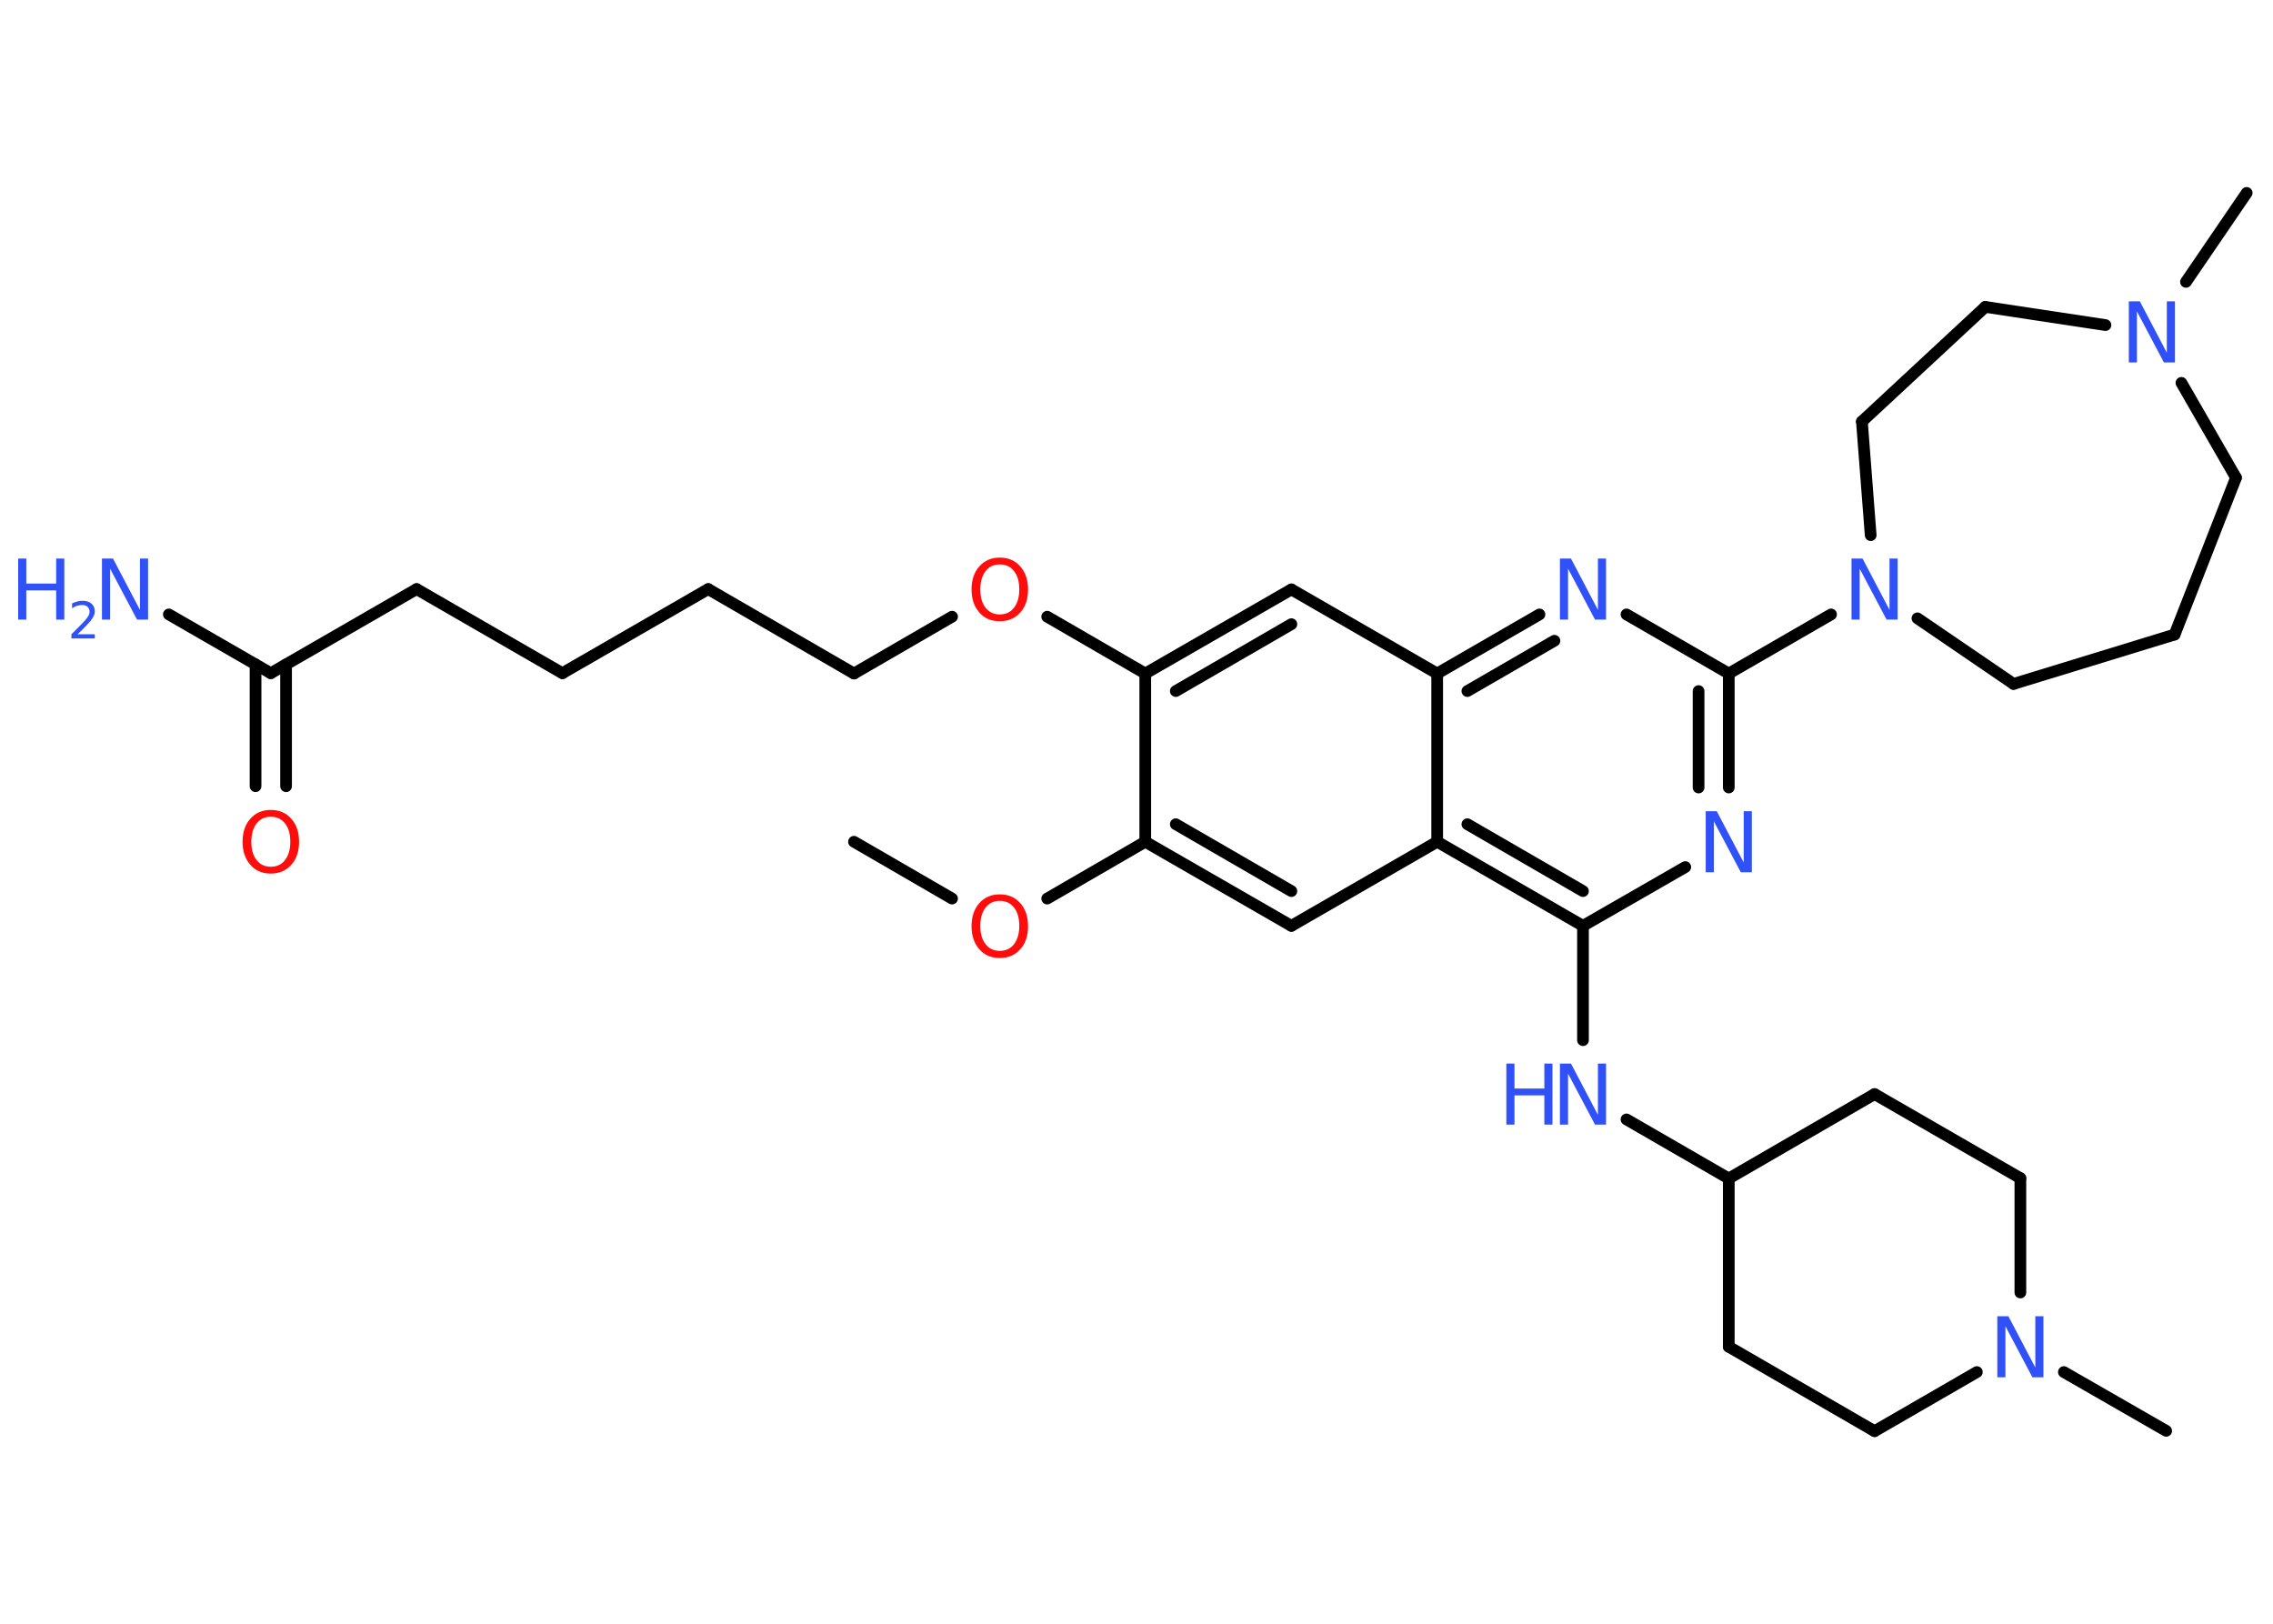 <?xml version='1.0' encoding='UTF-8'?>
<!DOCTYPE svg PUBLIC "-//W3C//DTD SVG 1.1//EN" "http://www.w3.org/Graphics/SVG/1.1/DTD/svg11.dtd">
<svg version='1.2' xmlns='http://www.w3.org/2000/svg' xmlns:xlink='http://www.w3.org/1999/xlink' width='70.0mm' height='50.0mm' viewBox='0 0 70.0 50.0'>
  <desc>Generated by the Chemistry Development Kit (http://github.com/cdk)</desc>
  <g stroke-linecap='round' stroke-linejoin='round' stroke='#000000' stroke-width='.36' fill='#3050F8'>
    <rect x='.0' y='.0' width='70.0' height='50.0' fill='#FFFFFF' stroke='none'/>
    <g id='mol1' class='mol'>
      <line id='mol1bnd1' class='bond' x1='26.3' y1='25.92' x2='29.32' y2='27.67'/>
      <line id='mol1bnd2' class='bond' x1='32.25' y1='27.67' x2='35.27' y2='25.92'/>
      <g id='mol1bnd3' class='bond'>
        <line x1='35.27' y1='25.92' x2='39.77' y2='28.51'/>
        <line x1='36.21' y1='25.38' x2='39.77' y2='27.44'/>
      </g>
      <line id='mol1bnd4' class='bond' x1='39.77' y1='28.51' x2='44.26' y2='25.92'/>
      <g id='mol1bnd5' class='bond'>
        <line x1='44.26' y1='25.92' x2='48.75' y2='28.51'/>
        <line x1='45.19' y1='25.38' x2='48.75' y2='27.44'/>
      </g>
      <line id='mol1bnd6' class='bond' x1='48.75' y1='28.51' x2='48.75' y2='32.03'/>
      <line id='mol1bnd7' class='bond' x1='50.09' y1='34.47' x2='53.24' y2='36.29'/>
      <line id='mol1bnd8' class='bond' x1='53.24' y1='36.29' x2='53.24' y2='41.47'/>
      <line id='mol1bnd9' class='bond' x1='53.24' y1='41.47' x2='57.73' y2='44.07'/>
      <line id='mol1bnd10' class='bond' x1='57.73' y1='44.07' x2='60.88' y2='42.25'/>
      <line id='mol1bnd11' class='bond' x1='63.56' y1='42.25' x2='66.71' y2='44.06'/>
      <line id='mol1bnd12' class='bond' x1='62.22' y1='39.8' x2='62.22' y2='36.28'/>
      <line id='mol1bnd13' class='bond' x1='62.22' y1='36.28' x2='57.73' y2='33.69'/>
      <line id='mol1bnd14' class='bond' x1='53.24' y1='36.29' x2='57.73' y2='33.69'/>
      <line id='mol1bnd15' class='bond' x1='48.75' y1='28.51' x2='51.9' y2='26.7'/>
      <g id='mol1bnd16' class='bond'>
        <line x1='53.24' y1='24.25' x2='53.24' y2='20.74'/>
        <line x1='52.31' y1='24.25' x2='52.31' y2='21.28'/>
      </g>
      <line id='mol1bnd17' class='bond' x1='53.24' y1='20.74' x2='56.39' y2='18.92'/>
      <line id='mol1bnd18' class='bond' x1='59.05' y1='19.04' x2='62.01' y2='21.06'/>
      <line id='mol1bnd19' class='bond' x1='62.01' y1='21.06' x2='66.97' y2='19.54'/>
      <line id='mol1bnd20' class='bond' x1='66.97' y1='19.54' x2='68.86' y2='14.71'/>
      <line id='mol1bnd21' class='bond' x1='68.86' y1='14.71' x2='67.18' y2='11.79'/>
      <line id='mol1bnd22' class='bond' x1='67.32' y1='8.68' x2='69.19' y2='5.94'/>
      <line id='mol1bnd23' class='bond' x1='64.84' y1='10.01' x2='61.14' y2='9.45'/>
      <line id='mol1bnd24' class='bond' x1='61.14' y1='9.45' x2='57.34' y2='12.98'/>
      <line id='mol1bnd25' class='bond' x1='57.61' y1='16.48' x2='57.34' y2='12.98'/>
      <line id='mol1bnd26' class='bond' x1='53.24' y1='20.74' x2='50.09' y2='18.92'/>
      <g id='mol1bnd27' class='bond'>
        <line x1='47.41' y1='18.92' x2='44.26' y2='20.74'/>
        <line x1='47.87' y1='19.73' x2='45.19' y2='21.28'/>
      </g>
      <line id='mol1bnd28' class='bond' x1='44.26' y1='25.92' x2='44.26' y2='20.74'/>
      <line id='mol1bnd29' class='bond' x1='44.26' y1='20.74' x2='39.77' y2='18.15'/>
      <g id='mol1bnd30' class='bond'>
        <line x1='39.77' y1='18.15' x2='35.27' y2='20.74'/>
        <line x1='39.77' y1='19.22' x2='36.21' y2='21.28'/>
      </g>
      <line id='mol1bnd31' class='bond' x1='35.27' y1='25.92' x2='35.27' y2='20.74'/>
      <line id='mol1bnd32' class='bond' x1='35.27' y1='20.74' x2='32.25' y2='18.99'/>
      <line id='mol1bnd33' class='bond' x1='29.32' y1='18.99' x2='26.3' y2='20.74'/>
      <line id='mol1bnd34' class='bond' x1='26.3' y1='20.74' x2='21.81' y2='18.14'/>
      <line id='mol1bnd35' class='bond' x1='21.81' y1='18.14' x2='17.32' y2='20.73'/>
      <line id='mol1bnd36' class='bond' x1='17.32' y1='20.73' x2='12.83' y2='18.14'/>
      <line id='mol1bnd37' class='bond' x1='12.83' y1='18.14' x2='8.34' y2='20.73'/>
      <line id='mol1bnd38' class='bond' x1='8.34' y1='20.73' x2='5.2' y2='18.92'/>
      <g id='mol1bnd39' class='bond'>
        <line x1='8.81' y1='20.46' x2='8.81' y2='24.21'/>
        <line x1='7.87' y1='20.46' x2='7.87' y2='24.21'/>
      </g>
      <path id='mol1atm2' class='atom' d='M30.79 27.74q-.28 .0 -.44 .21q-.16 .21 -.16 .56q.0 .36 .16 .56q.16 .21 .44 .21q.28 .0 .44 -.21q.16 -.21 .16 -.56q.0 -.36 -.16 -.56q-.16 -.21 -.44 -.21zM30.79 27.54q.39 .0 .63 .27q.24 .27 .24 .71q.0 .45 -.24 .71q-.24 .27 -.63 .27q-.4 .0 -.63 -.27q-.24 -.27 -.24 -.71q.0 -.44 .24 -.71q.24 -.27 .63 -.27z' stroke='none' fill='#FF0D0D'/>
      <g id='mol1atm7' class='atom'>
        <path d='M48.04 32.75h.34l.83 1.58v-1.58h.25v1.88h-.34l-.83 -1.57v1.57h-.25v-1.88z' stroke='none'/>
        <path d='M46.39 32.75h.25v.77h.92v-.77h.25v1.88h-.25v-.9h-.92v.9h-.25v-1.88z' stroke='none'/>
      </g>
      <path id='mol1atm11' class='atom' d='M61.51 40.53h.34l.83 1.58v-1.58h.25v1.88h-.34l-.83 -1.57v1.57h-.25v-1.88z' stroke='none'/>
      <path id='mol1atm15' class='atom' d='M52.53 24.98h.34l.83 1.58v-1.58h.25v1.88h-.34l-.83 -1.57v1.57h-.25v-1.88z' stroke='none'/>
      <path id='mol1atm17' class='atom' d='M57.02 17.2h.34l.83 1.58v-1.58h.25v1.88h-.34l-.83 -1.57v1.57h-.25v-1.88z' stroke='none'/>
      <path id='mol1atm21' class='atom' d='M65.56 9.28h.34l.83 1.58v-1.58h.25v1.88h-.34l-.83 -1.57v1.57h-.25v-1.88z' stroke='none'/>
      <path id='mol1atm25' class='atom' d='M48.04 17.2h.34l.83 1.58v-1.58h.25v1.88h-.34l-.83 -1.57v1.57h-.25v-1.88z' stroke='none'/>
      <path id='mol1atm29' class='atom' d='M30.79 17.38q-.28 .0 -.44 .21q-.16 .21 -.16 .56q.0 .36 .16 .56q.16 .21 .44 .21q.28 .0 .44 -.21q.16 -.21 .16 -.56q.0 -.36 -.16 -.56q-.16 -.21 -.44 -.21zM30.79 17.17q.39 .0 .63 .27q.24 .27 .24 .71q.0 .45 -.24 .71q-.24 .27 -.63 .27q-.4 .0 -.63 -.27q-.24 -.27 -.24 -.71q.0 -.44 .24 -.71q.24 -.27 .63 -.27z' stroke='none' fill='#FF0D0D'/>
      <g id='mol1atm35' class='atom'>
        <path d='M3.14 17.2h.34l.83 1.58v-1.58h.25v1.88h-.34l-.83 -1.57v1.57h-.25v-1.88z' stroke='none'/>
        <path d='M.56 17.2h.25v.77h.92v-.77h.25v1.88h-.25v-.9h-.92v.9h-.25v-1.88z' stroke='none'/>
        <path d='M2.39 19.53h.53v.13h-.72v-.13q.09 -.09 .24 -.24q.15 -.15 .19 -.2q.07 -.08 .1 -.14q.03 -.06 .03 -.11q.0 -.09 -.06 -.15q-.06 -.06 -.16 -.06q-.07 .0 -.15 .02q-.08 .02 -.17 .08v-.15q.09 -.04 .17 -.06q.08 -.02 .15 -.02q.18 .0 .28 .09q.1 .09 .1 .24q.0 .07 -.03 .13q-.03 .06 -.09 .15q-.02 .02 -.12 .13q-.1 .11 -.29 .29z' stroke='none'/>
      </g>
      <path id='mol1atm36' class='atom' d='M8.34 25.15q-.28 .0 -.44 .21q-.16 .21 -.16 .56q.0 .36 .16 .56q.16 .21 .44 .21q.28 .0 .44 -.21q.16 -.21 .16 -.56q.0 -.36 -.16 -.56q-.16 -.21 -.44 -.21zM8.34 24.94q.39 .0 .63 .27q.24 .27 .24 .71q.0 .45 -.24 .71q-.24 .27 -.63 .27q-.4 .0 -.63 -.27q-.24 -.27 -.24 -.71q.0 -.44 .24 -.71q.24 -.27 .63 -.27z' stroke='none' fill='#FF0D0D'/>
    </g>
  </g>
</svg>
